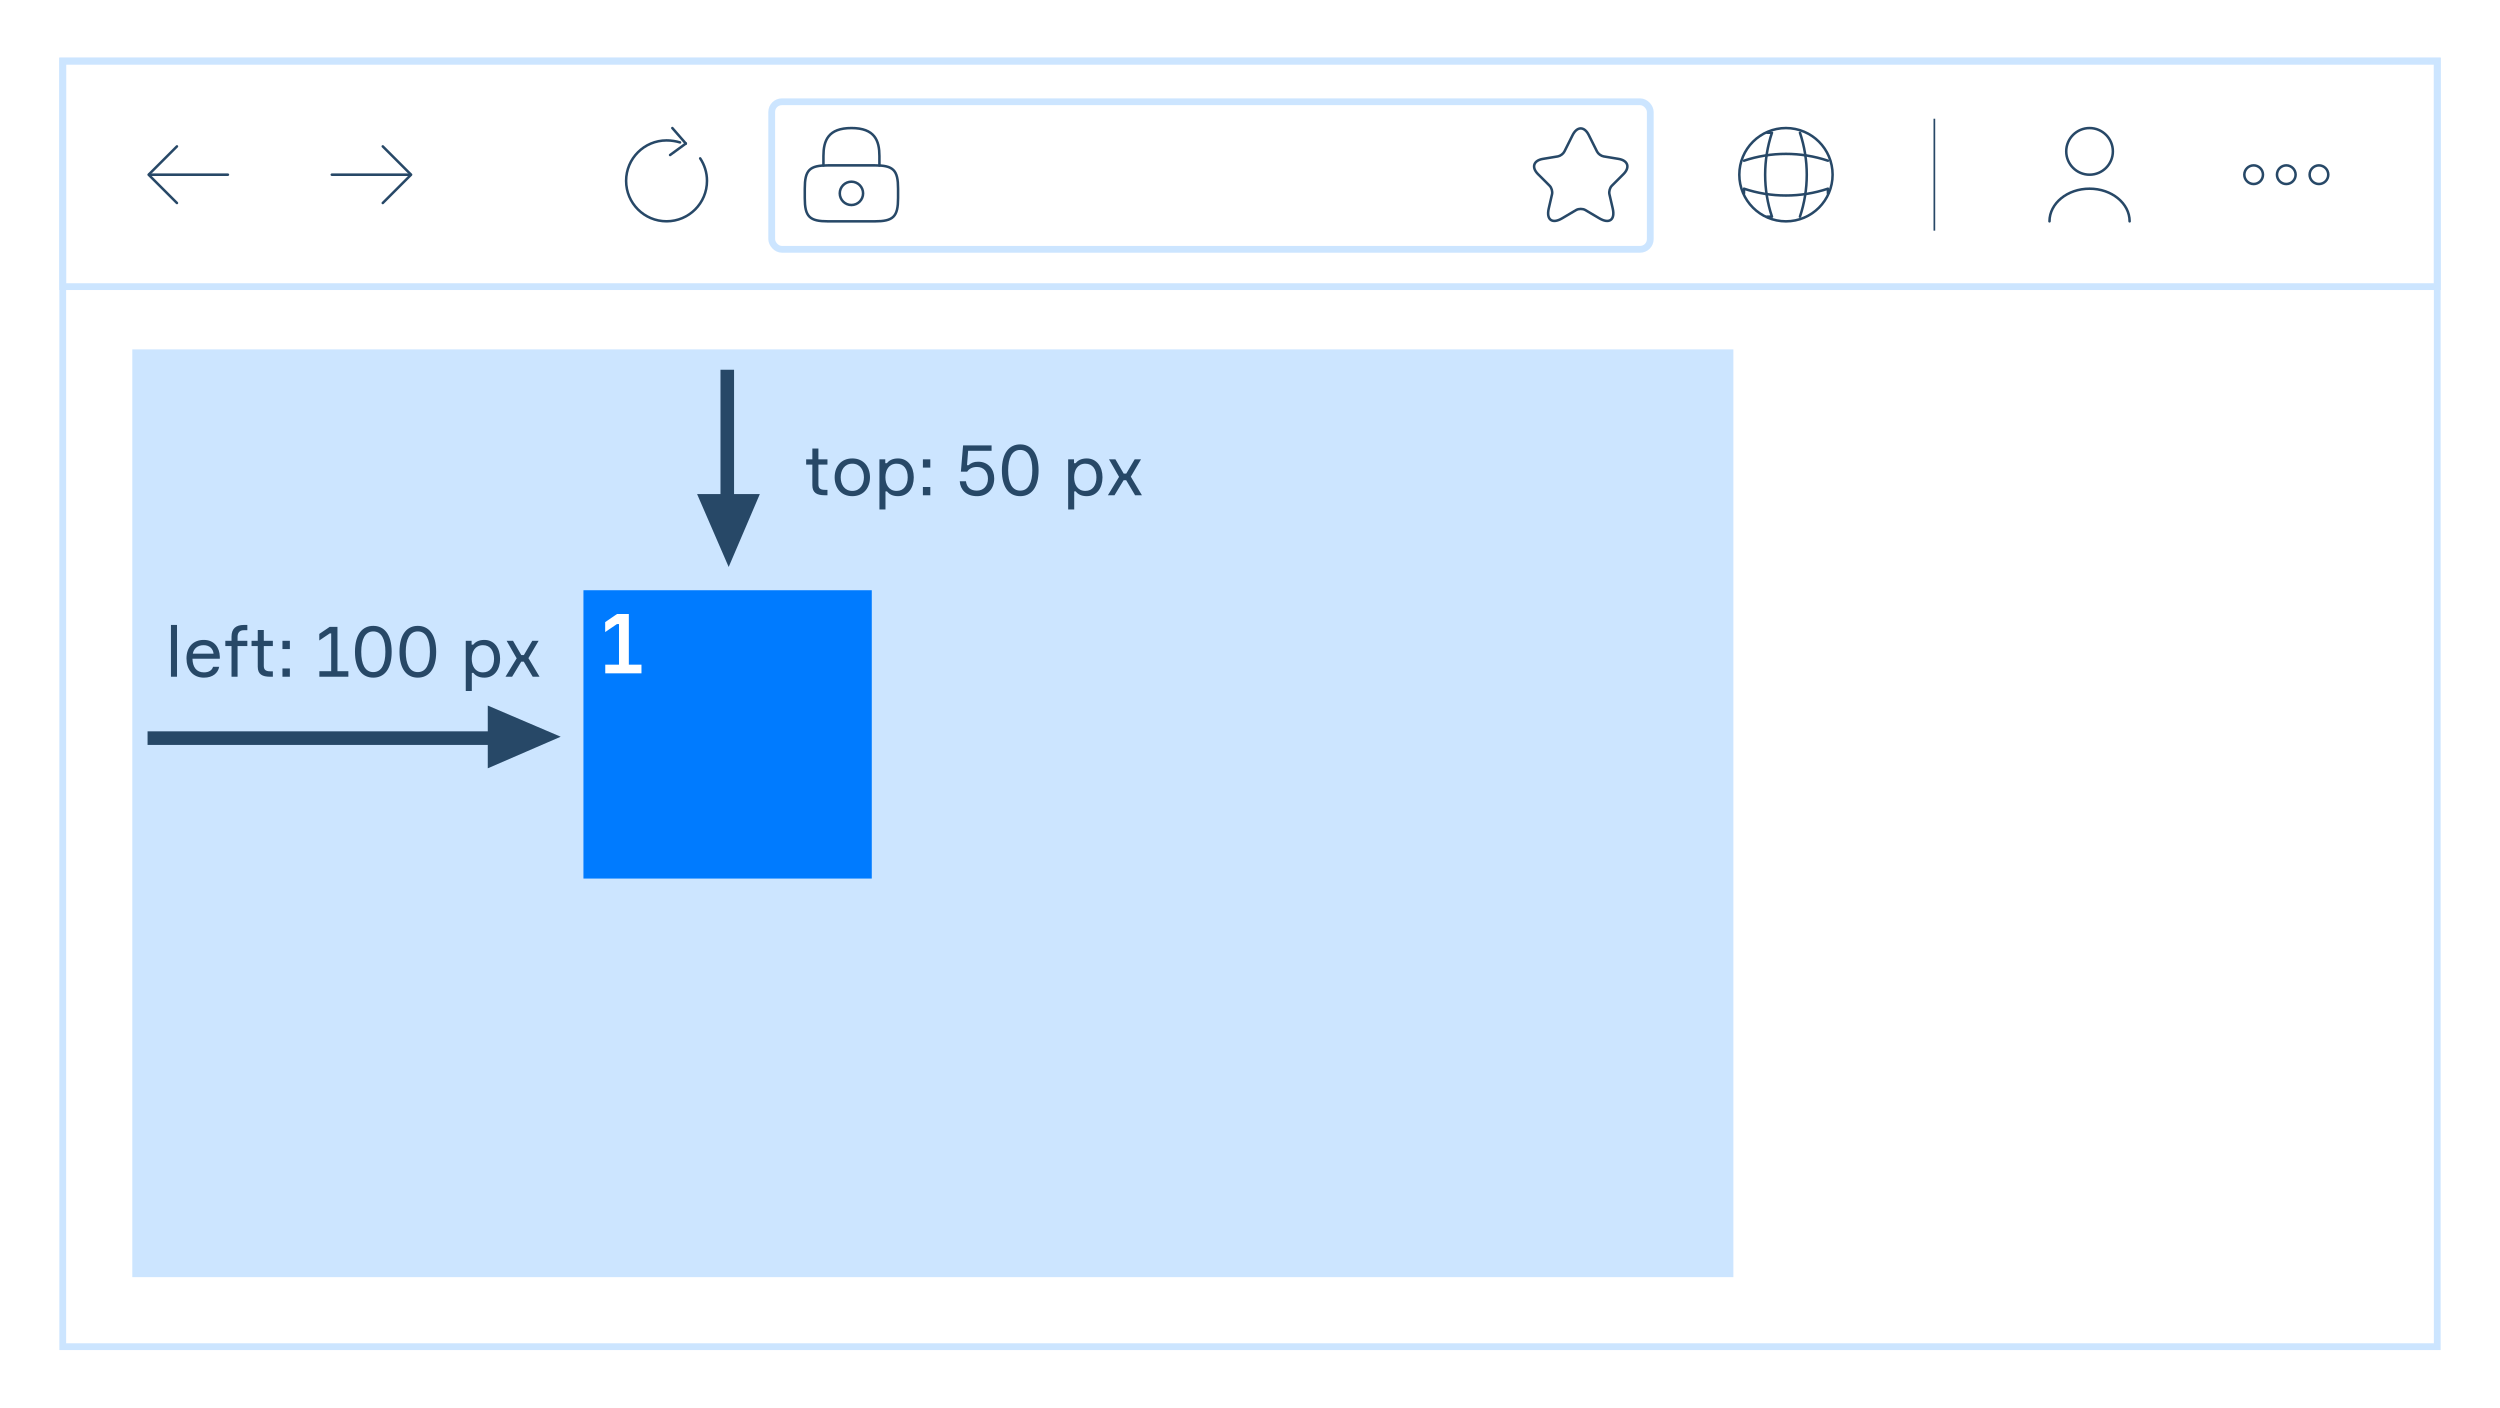 <svg width="1474" height="830" viewBox="0 0 1474 830" fill="none" xmlns="http://www.w3.org/2000/svg">
<g clip-path="url(#clip0_943_754)">
<rect width="1474" height="830" fill="white"/>
<g filter="url(#filter0_d_943_754)">
<rect x="35" y="34" width="1404" height="762" fill="white"/>
<rect x="37" y="36" width="1400" height="758" stroke="#CCE5FF" stroke-width="4"/>
</g>
<rect x="37" y="36" width="1400" height="133" stroke="#CCE5FF" stroke-width="4"/>
<rect x="78" y="206" width="944" height="547" fill="#CCE5FF"/>
<rect x="455" y="60" width="518" height="87" rx="6" stroke="#CCE5FF" stroke-width="4"/>
<rect x="344" y="348" width="170" height="170" fill="#007BFF"/>
<path d="M87 435.201L301.794 435.199" stroke="#274867" stroke-width="8"/>
<path d="M291.59 434.372V446.908L320.469 434.398L291.59 422.059V434.372Z" fill="#274867" stroke="#274867" stroke-width="8"/>
<path d="M428.8 217.999L428.8 305.497" stroke="#274867" stroke-width="8"/>
<path d="M429.628 295.295L417.092 295.295L429.602 324.174L441.941 295.295L429.628 295.295Z" fill="#274867" stroke="#274867" stroke-width="8"/>
<path d="M100.792 368.466V399H104.362V368.466H100.792ZM129.605 387.156C129.479 381.948 126.455 377.286 120.155 377.286C113.729 377.286 109.949 381.696 109.949 388.206C109.949 394.716 113.645 399.546 120.239 399.546C125.489 399.546 128.555 396.774 129.227 393.162H125.615C124.985 395.178 123.221 396.438 120.239 396.438C115.871 396.438 113.603 393.414 113.477 388.374H129.605V387.156ZM120.071 380.394C123.641 380.394 125.699 382.704 125.909 385.392H113.687C114.149 382.704 116.249 380.394 120.071 380.394ZM145.831 380.94V377.832H140.077V375.522C140.077 373.338 141.001 371.574 143.815 371.574H145.831V368.466H143.773C139.195 368.466 136.507 370.566 136.507 375.396V377.832H132.853V380.94H136.507V399H140.077V380.94H145.831ZM155.54 377.832V371.448H151.97V377.832H148.316V380.94H151.97V393.078C151.97 397.572 154.658 399 159.236 399H160.874V395.808H159.32C156.464 395.808 155.54 394.716 155.54 392.574V380.94H160.874V377.832H155.54ZM170.903 399V394.128H166.535V399H170.903ZM170.903 382.704V377.832H166.535V382.704H170.903ZM188.296 399H205.39V395.724H198.964V369.6H194.386L188.254 373.758V377.622L194.428 373.464H195.268V395.724H188.296V399ZM220.086 369.012C213.87 369.012 209.292 373.716 209.292 384.3C209.292 394.884 213.87 399.546 220.086 399.546C226.302 399.546 230.922 394.884 230.922 384.3C230.922 373.716 226.302 369.012 220.086 369.012ZM220.086 396.27C215.214 396.27 212.988 391.566 212.988 384.3C212.988 376.992 215.214 372.288 220.086 372.288C225 372.288 227.226 376.992 227.226 384.3C227.226 391.566 225 396.27 220.086 396.27ZM246.336 369.012C240.12 369.012 235.542 373.716 235.542 384.3C235.542 394.884 240.12 399.546 246.336 399.546C252.552 399.546 257.172 394.884 257.172 384.3C257.172 373.716 252.552 369.012 246.336 369.012ZM246.336 396.27C241.464 396.27 239.238 391.566 239.238 384.3C239.238 376.992 241.464 372.288 246.336 372.288C251.25 372.288 253.476 376.992 253.476 384.3C253.476 391.566 251.25 396.27 246.336 396.27ZM284.78 380.394C289.022 380.394 291.29 383.712 291.29 388.416C291.29 393.12 289.022 396.438 284.78 396.438C280.076 396.438 278.144 392.574 278.144 388.416C278.144 384.258 280.076 380.394 284.78 380.394ZM274.616 377.832V407.4H278.186V396.732H279.11C280.244 398.244 282.218 399.546 285.578 399.546C291.416 399.546 294.86 394.8 294.86 388.416C294.86 382.158 291.416 377.286 285.578 377.286C282.218 377.286 280.16 378.63 278.984 380.1H278.06V377.832H274.616ZM314.077 399H318.109L311.557 388.038L317.563 377.832H313.825L308.869 386.232H307.357L302.485 377.832H298.705L304.627 388.164L298.033 399H301.939L307.315 390.138H308.827L314.077 399Z" fill="#274867"/>
<path d="M482.534 270.832V264.448H478.964V270.832H475.31V273.94H478.964V286.078C478.964 290.572 481.652 292 486.23 292H487.868V288.808H486.314C483.458 288.808 482.534 287.716 482.534 285.574V273.94H487.868V270.832H482.534ZM502.525 270.286C495.889 270.286 492.109 275.158 492.109 281.416C492.109 287.674 495.889 292.546 502.525 292.546C509.119 292.546 512.941 287.674 512.941 281.416C512.941 275.158 509.119 270.286 502.525 270.286ZM502.525 289.438C497.821 289.438 495.679 285.574 495.679 281.416C495.679 277.258 497.821 273.394 502.525 273.394C507.187 273.394 509.371 277.258 509.371 281.416C509.371 285.574 507.187 289.438 502.525 289.438ZM528.676 273.394C532.918 273.394 535.186 276.712 535.186 281.416C535.186 286.12 532.918 289.438 528.676 289.438C523.972 289.438 522.04 285.574 522.04 281.416C522.04 277.258 523.972 273.394 528.676 273.394ZM518.512 270.832V300.4H522.082V289.732H523.006C524.14 291.244 526.114 292.546 529.474 292.546C535.312 292.546 538.756 287.8 538.756 281.416C538.756 275.158 535.312 270.286 529.474 270.286C526.114 270.286 524.056 271.63 522.88 273.1H521.956V270.832H518.512ZM548.51 292V287.128H544.142V292H548.51ZM548.51 275.704V270.832H544.142V275.704H548.51ZM576.74 272.218C574.01 272.218 572.414 273.058 571.07 274.276H570.146L570.818 265.792H584.636V262.6H567.836L566.534 278.098H570.23C571.49 276.25 573.422 275.326 576.068 275.326C580.016 275.326 582.494 278.182 582.494 282.214C582.494 286.582 579.848 289.27 575.942 289.27C572.372 289.27 569.978 287.422 569.516 283.768H565.862C566.198 288.724 569.642 292.546 576.11 292.546C582.074 292.546 586.19 288.43 586.19 282.046C586.19 276.586 582.62 272.218 576.74 272.218ZM601.508 262.012C595.292 262.012 590.714 266.716 590.714 277.3C590.714 287.884 595.292 292.546 601.508 292.546C607.724 292.546 612.344 287.884 612.344 277.3C612.344 266.716 607.724 262.012 601.508 262.012ZM601.508 289.27C596.636 289.27 594.41 284.566 594.41 277.3C594.41 269.992 596.636 265.288 601.508 265.288C606.422 265.288 608.648 269.992 608.648 277.3C608.648 284.566 606.422 289.27 601.508 289.27ZM639.952 273.394C644.194 273.394 646.462 276.712 646.462 281.416C646.462 286.12 644.194 289.438 639.952 289.438C635.248 289.438 633.316 285.574 633.316 281.416C633.316 277.258 635.248 273.394 639.952 273.394ZM629.788 270.832V300.4H633.358V289.732H634.282C635.416 291.244 637.39 292.546 640.75 292.546C646.588 292.546 650.032 287.8 650.032 281.416C650.032 275.158 646.588 270.286 640.75 270.286C637.39 270.286 635.332 271.63 634.156 273.1H633.232V270.832H629.788ZM669.248 292H673.28L666.728 281.038L672.734 270.832H668.996L664.04 279.232H662.528L657.656 270.832H653.876L659.798 281.164L653.204 292H657.11L662.486 283.138H663.998L669.248 292Z" fill="#274867"/>
<path d="M356.861 397H378.211V391.9H370.761V362H363.811L356.811 366.8V372.65L363.761 367.95H364.961V391.9H356.861V397Z" fill="white"/>
<path d="M104.317 86.307L87.625 102.999L104.317 119.692" stroke="#274867" stroke-width="1.5" stroke-linecap="round" stroke-linejoin="round"/>
<path d="M134.375 103H88.093" stroke="#274867" stroke-width="1.5" stroke-linecap="round" stroke-linejoin="round"/>
<path d="M225.683 86.307L242.375 102.999L225.683 119.692" stroke="#274867" stroke-width="1.5" stroke-linecap="round" stroke-linejoin="round"/>
<path d="M195.625 103H241.907" stroke="#274867" stroke-width="1.5" stroke-linecap="round" stroke-linejoin="round"/>
<path d="M400.947 83.97C398.555 83.255 395.915 82.787 393 82.787C379.827 82.787 369.157 93.457 369.157 106.63C369.157 119.802 379.827 130.472 393 130.472C406.172 130.472 416.842 119.802 416.842 106.63C416.842 101.735 415.357 97.17 412.827 93.375" stroke="#274867" stroke-width="1.5" stroke-linecap="round" stroke-linejoin="round"/>
<path d="M404.357 84.63L396.41 75.5" stroke="#274867" stroke-width="1.5" stroke-linecap="round" stroke-linejoin="round"/>
<path d="M404.357 84.631L395.09 91.396" stroke="#274867" stroke-width="1.5" stroke-linecap="round" stroke-linejoin="round"/>
<path fill-rule="evenodd" clip-rule="evenodd" d="M1232 103C1224.41 103 1218.25 96.844 1218.25 89.25C1218.25 81.656 1224.41 75.5 1232 75.5C1239.59 75.5 1245.75 81.656 1245.75 89.25C1245.75 96.844 1239.59 103 1232 103Z" stroke="#274867" stroke-width="1.5" stroke-linecap="round" stroke-linejoin="round"/>
<path d="M1255.62 130.5C1255.62 119.858 1245.03 111.25 1232 111.25C1218.96 111.25 1208.38 119.858 1208.38 130.5" stroke="#274867" stroke-width="1.5" stroke-linecap="round" stroke-linejoin="round"/>
<path d="M1323.25 103C1323.25 106.025 1325.72 108.5 1328.75 108.5C1331.78 108.5 1334.25 106.025 1334.25 103C1334.25 99.975 1331.78 97.5 1328.75 97.5C1325.72 97.5 1323.25 99.975 1323.25 103Z" stroke="#274867" stroke-width="1.5"/>
<path d="M1361.75 103C1361.75 106.025 1364.22 108.5 1367.25 108.5C1370.28 108.5 1372.75 106.025 1372.75 103C1372.75 99.975 1370.28 97.5 1367.25 97.5C1364.22 97.5 1361.75 99.975 1361.75 103Z" stroke="#274867" stroke-width="1.5"/>
<path d="M1342.5 103C1342.5 106.025 1344.97 108.5 1348 108.5C1351.03 108.5 1353.5 106.025 1353.5 103C1353.5 99.975 1351.03 97.5 1348 97.5C1344.97 97.5 1342.5 99.975 1342.5 103Z" stroke="#274867" stroke-width="1.5"/>
<path fill-rule="evenodd" clip-rule="evenodd" d="M1053 130.5C1037.81 130.5 1025.5 118.188 1025.5 103C1025.5 87.812 1037.81 75.5 1053 75.5C1068.19 75.5 1080.5 87.812 1080.5 103C1080.5 118.188 1068.19 130.5 1053 130.5Z" stroke="#274867" stroke-width="1.5" stroke-linecap="round" stroke-linejoin="round"/>
<path d="M1042 78.25H1044.75C1039.39 94.31 1039.39 111.69 1044.75 127.75H1042" stroke="#274867" stroke-width="1.5" stroke-linecap="round" stroke-linejoin="round"/>
<path d="M1061.25 78.25C1066.61 94.31 1066.61 111.69 1061.25 127.75" stroke="#274867" stroke-width="1.5" stroke-linecap="round" stroke-linejoin="round"/>
<path d="M1028.25 114V111.25C1044.31 116.613 1061.69 116.613 1077.75 111.25V114" stroke="#274867" stroke-width="1.5" stroke-linecap="round" stroke-linejoin="round"/>
<path d="M1028.25 94.75C1044.31 89.388 1061.69 89.388 1077.75 94.75" stroke="#274867" stroke-width="1.5" stroke-linecap="round" stroke-linejoin="round"/>
<line x1="1140.5" y1="136" x2="1140.5" y2="70" stroke="#274867"/>
<path d="M485.5 97.5V92C485.5 82.897 488.25 75.5 502 75.5C515.75 75.5 518.5 82.897 518.5 92V97.5" stroke="#274867" stroke-width="1.5" stroke-linecap="round" stroke-linejoin="round"/>
<path fill-rule="evenodd" clip-rule="evenodd" d="M502 120.875C498.203 120.875 495.125 117.797 495.125 114C495.125 110.203 498.203 107.125 502 107.125C505.797 107.125 508.875 110.203 508.875 114C508.875 117.797 505.797 120.875 502 120.875Z" stroke="#274867" stroke-width="1.5" stroke-linecap="round" stroke-linejoin="round"/>
<path d="M488.25 130.5C477.25 130.5 474.5 127.75 474.5 116.75V111.25C474.5 100.25 477.25 97.5 488.25 97.5H515.75C526.75 97.5 529.5 100.25 529.5 111.25V116.75C529.5 127.75 526.75 130.5 515.75 130.5H488.25Z" stroke="#274867" stroke-width="1.5" stroke-linecap="round" stroke-linejoin="round"/>
<path d="M941.597 89.332C942.257 90.68 944.017 91.972 945.502 92.22L954.275 93.677C959.885 94.612 961.205 98.682 957.162 102.697L950.342 109.517C949.187 110.672 948.555 112.9 948.912 114.495L950.865 122.937C952.405 129.62 948.857 132.205 942.945 128.712L934.722 123.845C933.237 122.965 930.79 122.965 929.277 123.845L921.055 128.712C915.17 132.205 911.595 129.592 913.135 122.937L915.087 114.495C915.445 112.9 914.812 110.672 913.657 109.517L906.837 102.697C902.822 98.682 904.115 94.612 909.725 93.677L918.497 92.22C919.955 91.972 921.715 90.68 922.375 89.332L927.215 79.652C929.855 74.4 934.145 74.4 936.757 79.652L941.597 89.332Z" stroke="#274867" stroke-width="1.5" stroke-linecap="round" stroke-linejoin="round"/>
</g>
<defs>
<filter id="filter0_d_943_754" x="15" y="14" width="1444" height="802" filterUnits="userSpaceOnUse" color-interpolation-filters="sRGB">
<feFlood flood-opacity="0" result="BackgroundImageFix"/>
<feColorMatrix in="SourceAlpha" type="matrix" values="0 0 0 0 0 0 0 0 0 0 0 0 0 0 0 0 0 0 127 0" result="hardAlpha"/>
<feOffset/>
<feGaussianBlur stdDeviation="10"/>
<feComposite in2="hardAlpha" operator="out"/>
<feColorMatrix type="matrix" values="0 0 0 0 0 0 0 0 0 0 0 0 0 0 0 0 0 0 0.35 0"/>
<feBlend mode="normal" in2="BackgroundImageFix" result="effect1_dropShadow_943_754"/>
<feBlend mode="normal" in="SourceGraphic" in2="effect1_dropShadow_943_754" result="shape"/>
</filter>
<clipPath id="clip0_943_754">
<rect width="1474" height="830" fill="white"/>
</clipPath>
</defs>
</svg>
